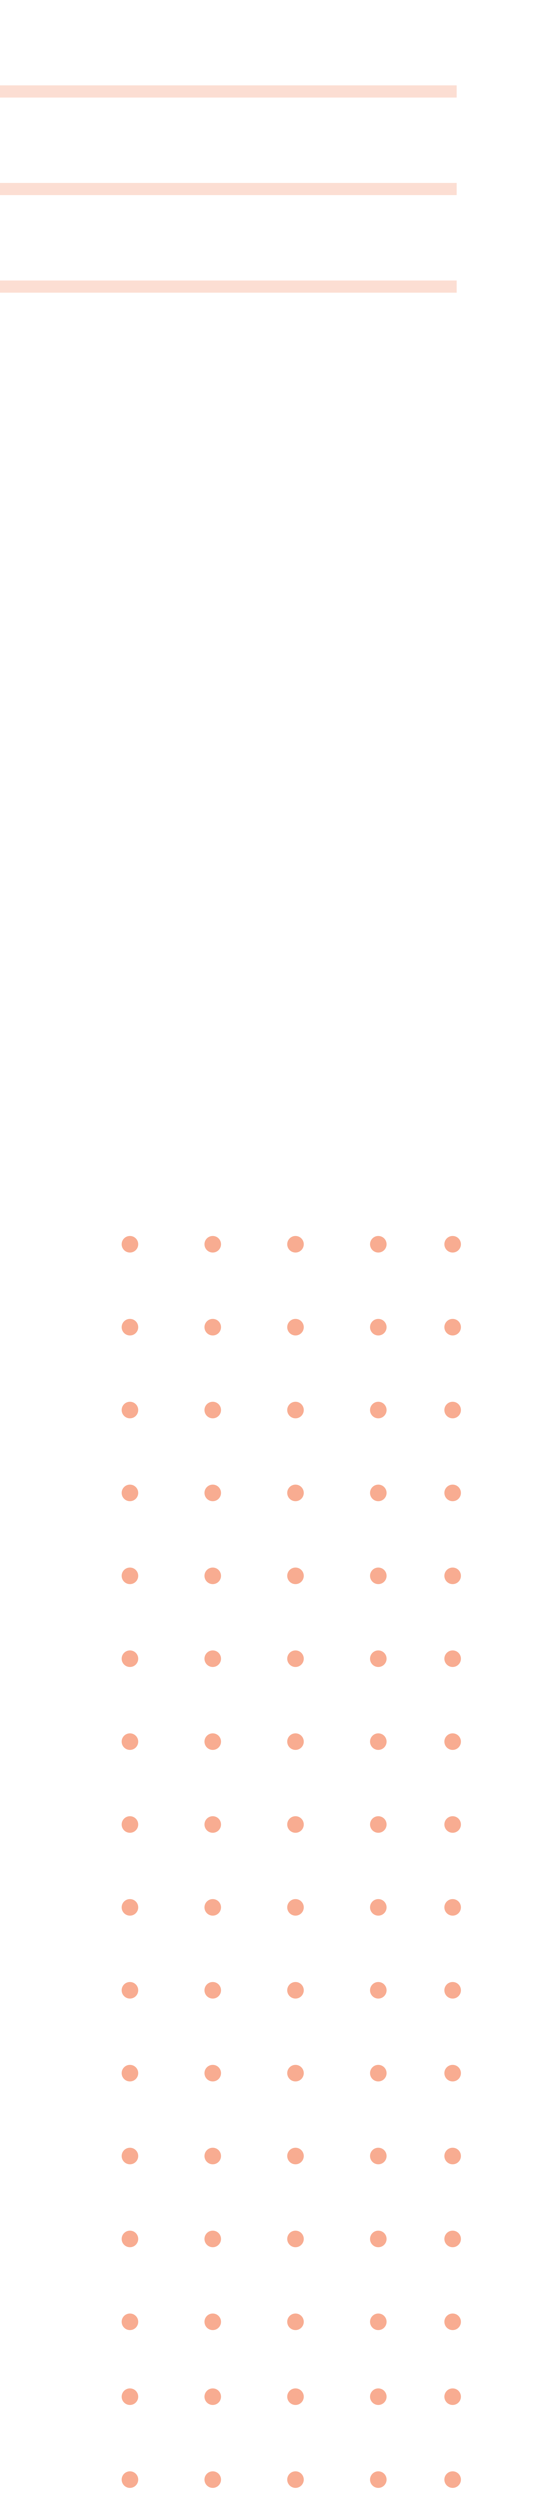 <svg id="Layer_1" data-name="Layer 1" xmlns="http://www.w3.org/2000/svg" width="90" height="410" viewBox="0 0 90 410"><title>bar-dot</title><rect y="14" width="75" height="2" style="fill:#f15a24;opacity:0.2;isolation:isolate"/><rect y="30" width="75" height="2" style="fill:#f15a24;opacity:0.2;isolation:isolate"/><rect y="46" width="75" height="2" style="fill:#f15a24;opacity:0.2;isolation:isolate"/><g style="opacity:0.5"><circle cx="62.13" cy="204.06" r="1.36" style="fill:#f15a24"/><circle cx="48.53" cy="204.06" r="1.36" style="fill:#f15a24"/><circle cx="34.94" cy="204.06" r="1.36" style="fill:#f15a24"/><circle cx="21.34" cy="204.06" r="1.36" style="fill:#f15a24"/><circle cx="62.13" cy="217.66" r="1.36" style="fill:#f15a24"/><circle cx="48.53" cy="217.66" r="1.36" style="fill:#f15a24"/><circle cx="34.94" cy="217.66" r="1.36" style="fill:#f15a24"/><circle cx="21.34" cy="217.66" r="1.36" style="fill:#f15a24"/><circle cx="62.13" cy="231.25" r="1.36" style="fill:#f15a24"/><circle cx="48.53" cy="231.25" r="1.36" style="fill:#f15a24"/><circle cx="34.94" cy="231.25" r="1.36" style="fill:#f15a24"/><circle cx="21.34" cy="231.25" r="1.36" style="fill:#f15a24"/><circle cx="62.13" cy="244.84" r="1.36" style="fill:#f15a24"/><circle cx="48.53" cy="244.84" r="1.36" style="fill:#f15a24"/><circle cx="34.94" cy="244.84" r="1.36" style="fill:#f15a24"/><circle cx="21.34" cy="244.84" r="1.36" style="fill:#f15a24"/><circle cx="62.13" cy="258.44" r="1.36" style="fill:#f15a24"/><circle cx="48.53" cy="258.44" r="1.36" style="fill:#f15a24"/><circle cx="34.94" cy="258.44" r="1.36" style="fill:#f15a24"/><circle cx="21.34" cy="258.44" r="1.36" style="fill:#f15a24"/><circle cx="62.13" cy="272.03" r="1.36" style="fill:#f15a24"/><circle cx="48.53" cy="272.03" r="1.36" style="fill:#f15a24"/><circle cx="34.94" cy="272.03" r="1.36" style="fill:#f15a24"/><circle cx="21.34" cy="272.03" r="1.36" style="fill:#f15a24"/><circle cx="62.13" cy="285.63" r="1.36" style="fill:#f15a24"/><circle cx="48.53" cy="285.63" r="1.36" style="fill:#f15a24"/><circle cx="34.94" cy="285.63" r="1.36" style="fill:#f15a24"/><circle cx="21.34" cy="285.63" r="1.36" style="fill:#f15a24"/><circle cx="62.13" cy="299.22" r="1.36" style="fill:#f15a24"/><circle cx="48.53" cy="299.22" r="1.36" style="fill:#f15a24"/><circle cx="34.94" cy="299.22" r="1.36" style="fill:#f15a24"/><circle cx="21.34" cy="299.22" r="1.36" style="fill:#f15a24"/><circle cx="62.13" cy="312.81" r="1.36" style="fill:#f15a24"/><circle cx="48.53" cy="312.81" r="1.36" style="fill:#f15a24"/><circle cx="34.94" cy="312.81" r="1.36" style="fill:#f15a24"/><circle cx="21.34" cy="312.81" r="1.36" style="fill:#f15a24"/><circle cx="62.13" cy="326.41" r="1.36" style="fill:#f15a24"/><circle cx="48.53" cy="326.41" r="1.36" style="fill:#f15a24"/><circle cx="34.94" cy="326.41" r="1.36" style="fill:#f15a24"/><circle cx="21.34" cy="326.41" r="1.36" style="fill:#f15a24"/><circle cx="62.13" cy="340" r="1.36" style="fill:#f15a24"/><circle cx="48.53" cy="340" r="1.36" style="fill:#f15a24"/><circle cx="34.94" cy="340" r="1.36" style="fill:#f15a24"/><circle cx="21.34" cy="340" r="1.36" style="fill:#f15a24"/><circle cx="62.13" cy="353.59" r="1.36" style="fill:#f15a24"/><circle cx="48.53" cy="353.59" r="1.36" style="fill:#f15a24"/><circle cx="34.94" cy="353.59" r="1.36" style="fill:#f15a24"/><circle cx="21.34" cy="353.59" r="1.36" style="fill:#f15a24"/><circle cx="62.13" cy="367.19" r="1.36" style="fill:#f15a24"/><circle cx="48.53" cy="367.19" r="1.36" style="fill:#f15a24"/><circle cx="34.94" cy="367.19" r="1.36" style="fill:#f15a24"/><circle cx="21.34" cy="367.19" r="1.36" style="fill:#f15a24"/><circle cx="62.13" cy="380.78" r="1.36" style="fill:#f15a24"/><circle cx="48.53" cy="380.78" r="1.36" style="fill:#f15a24"/><circle cx="34.94" cy="380.78" r="1.36" style="fill:#f15a24"/><circle cx="21.34" cy="380.78" r="1.36" style="fill:#f15a24"/><circle cx="62.13" cy="393.06" r="1.36" style="fill:#f15a24"/><circle cx="48.53" cy="393.06" r="1.36" style="fill:#f15a24"/><circle cx="34.94" cy="393.06" r="1.36" style="fill:#f15a24"/><circle cx="21.34" cy="393.06" r="1.36" style="fill:#f15a24"/><circle cx="62.13" cy="406.66" r="1.36" style="fill:#f15a24"/><circle cx="48.53" cy="406.66" r="1.36" style="fill:#f15a24"/><circle cx="34.94" cy="406.66" r="1.36" style="fill:#f15a24"/><circle cx="21.34" cy="406.66" r="1.36" style="fill:#f15a24"/><circle cx="74.34" cy="204.06" r="1.36" style="fill:#f15a24"/><circle cx="74.34" cy="217.66" r="1.36" style="fill:#f15a24"/><circle cx="74.34" cy="231.25" r="1.36" style="fill:#f15a24"/><circle cx="74.34" cy="244.84" r="1.36" style="fill:#f15a24"/><circle cx="74.34" cy="258.44" r="1.36" style="fill:#f15a24"/><circle cx="74.34" cy="272.03" r="1.36" style="fill:#f15a24"/><circle cx="74.34" cy="285.63" r="1.36" style="fill:#f15a24"/><circle cx="74.34" cy="299.22" r="1.36" style="fill:#f15a24"/><circle cx="74.34" cy="312.81" r="1.36" style="fill:#f15a24"/><circle cx="74.34" cy="326.41" r="1.36" style="fill:#f15a24"/><circle cx="74.34" cy="340" r="1.36" style="fill:#f15a24"/><circle cx="74.34" cy="353.59" r="1.36" style="fill:#f15a24"/><circle cx="74.34" cy="367.19" r="1.36" style="fill:#f15a24"/><circle cx="74.34" cy="380.78" r="1.36" style="fill:#f15a24"/><circle cx="74.34" cy="393.06" r="1.36" style="fill:#f15a24"/><circle cx="74.34" cy="406.66" r="1.36" style="fill:#f15a24"/></g><rect width="90" height="410" style="fill:none"/></svg>